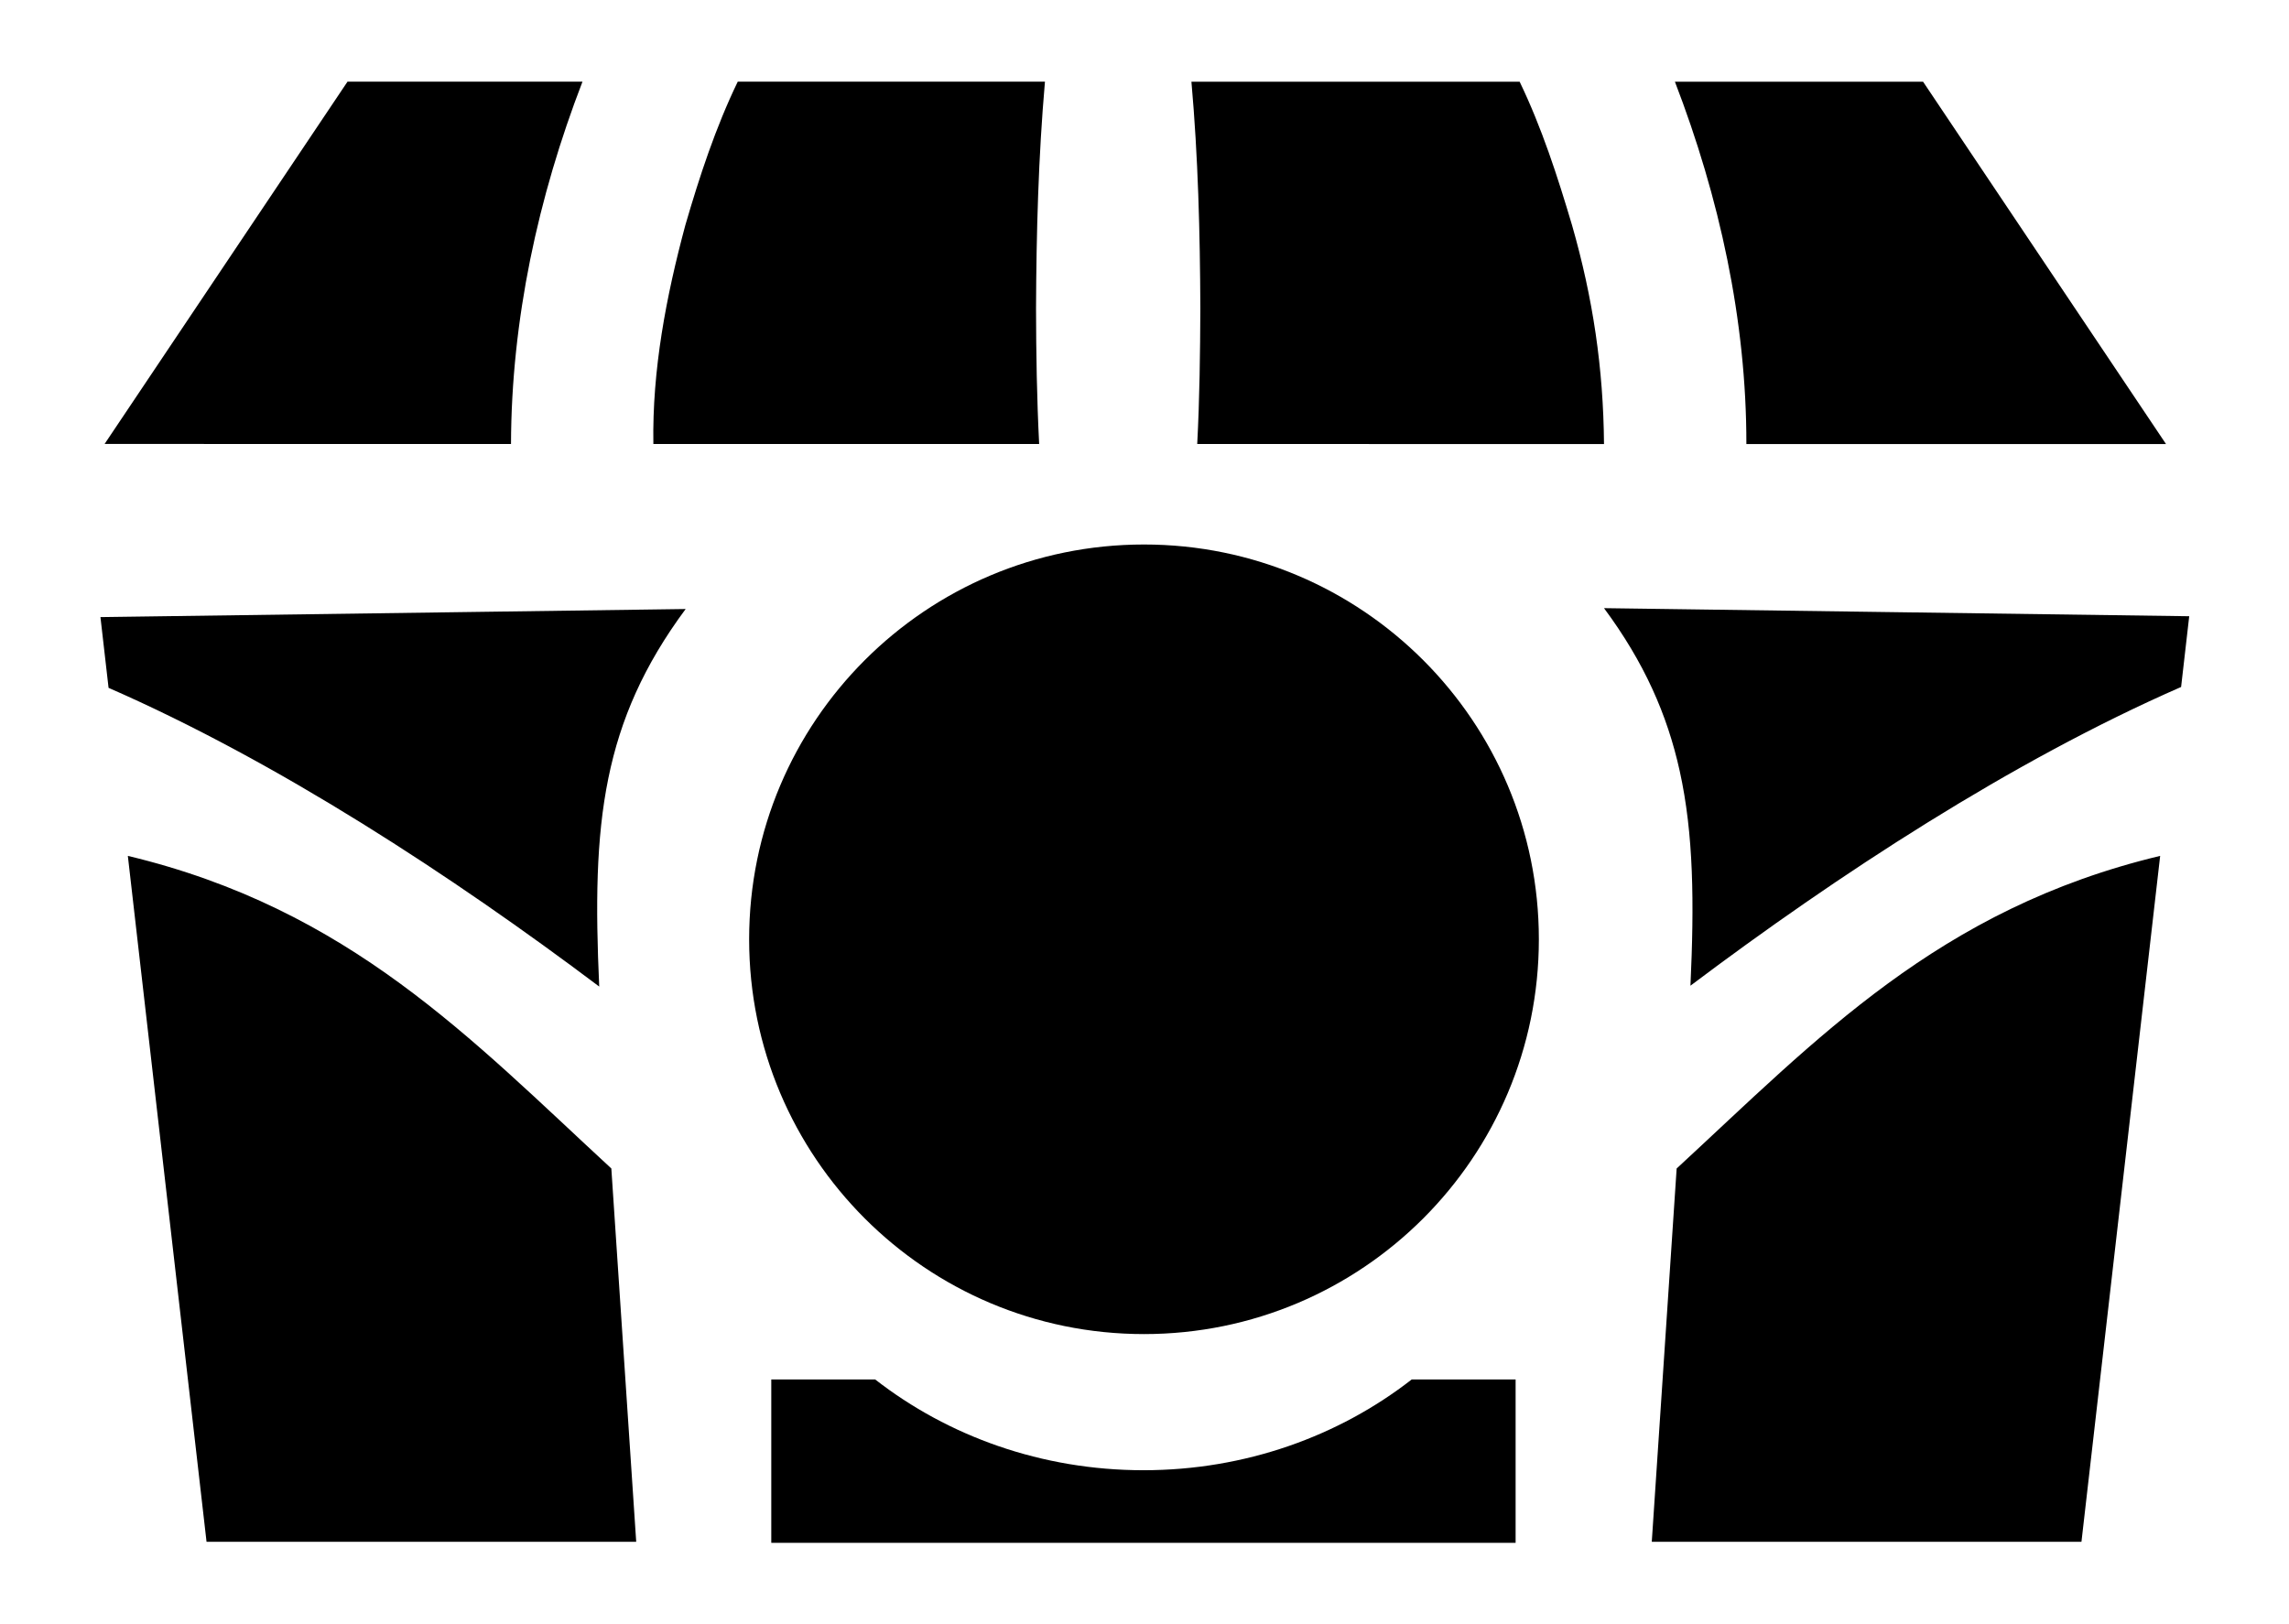 <?xml version="1.0" encoding="UTF-8" standalone="no"?>
<svg xmlns:svg="http://www.w3.org/2000/svg" xmlns="http://www.w3.org/2000/svg" viewBox="0 0 1121.402 795.572" version="1.1" width="1121.403" height="795.572">
  <path d="m 753.901,460.245 c 0,106.838 -86.61,193.446 -193.448,193.446 -106.836,0 -193.446,-86.608 -193.446,-193.446 0,-106.836 86.61,-193.446 193.446,-193.446 106.838,0 193.448,86.61 193.448,193.446 z m 67.506,112.306 -12.186,182.906 h 210.506 l 38.556,-336.084 c -108.65,26.016 -168.068,89.688 -236.872,153.174 z m -527.846,-89.146 c -72.052,-54.23 -157.626,-110.21 -240.376,-146.37 l -3.976,-34.66 286.7,-3.964 c -20.539,27.707 -31.975,54.028 -37.872,82.909 -6.093,29.842 -6.274,62.419 -4.476,102.085 z m 5.936,89.146 12.184,182.906 H 101.185 l -38.556,-336.084 c 108.65,26.016 168.068,89.688 236.872,153.174 z m 129.262,103.376 h -50.906 v 80.046 h 364.658 v -80.046 h -50.904 c -35.666,27.776 -81.47,44.47 -131.424,44.47 -49.954,0 -95.758,-16.694 -131.424,-44.47 z m 399.406,-192.944 c 72.052,-54.232 157.626,-110.212 240.376,-146.37 l 3.976,-34.662 -286.7,-3.964 c 19.64,26.494 30.956,52.073 37.065,79.691 6.882,31.109 7.158,64.804 5.283,105.305 z m -7.61,-442.938 c 21.74,56.472 35.072,116.88 35.008,177.532 l 205.592,0.012 L 942.143,40.053 Z m -236.866,-0.016 c 3.284,36.892 4.214,73.968 4.37,110.988 -0.092,22.188 -0.37,44.384 -1.53,66.546 l 199.288,0.01 c -0.318,-37.182 -5.398,-71.438 -15.664,-107.246 -7.102,-23.922 -14.818,-47.752 -25.662,-70.288 z m -222.258,-0.016 c -10.868,22.496 -18.71,46.376 -25.676,70.314 -9.4,34.966 -16.268,70.866 -15.666,107.222 l 189.004,0.01 c -1.13,-22.16 -1.486,-44.356 -1.53,-66.542 0.152,-37.032 1.154,-74.088 4.37,-110.994 z m -191.178,-0.012 -119.012,177.534 199.104,0.01 c 0.176,-60.712 13.214,-120.978 35.022,-177.536 z"/>
</svg>
